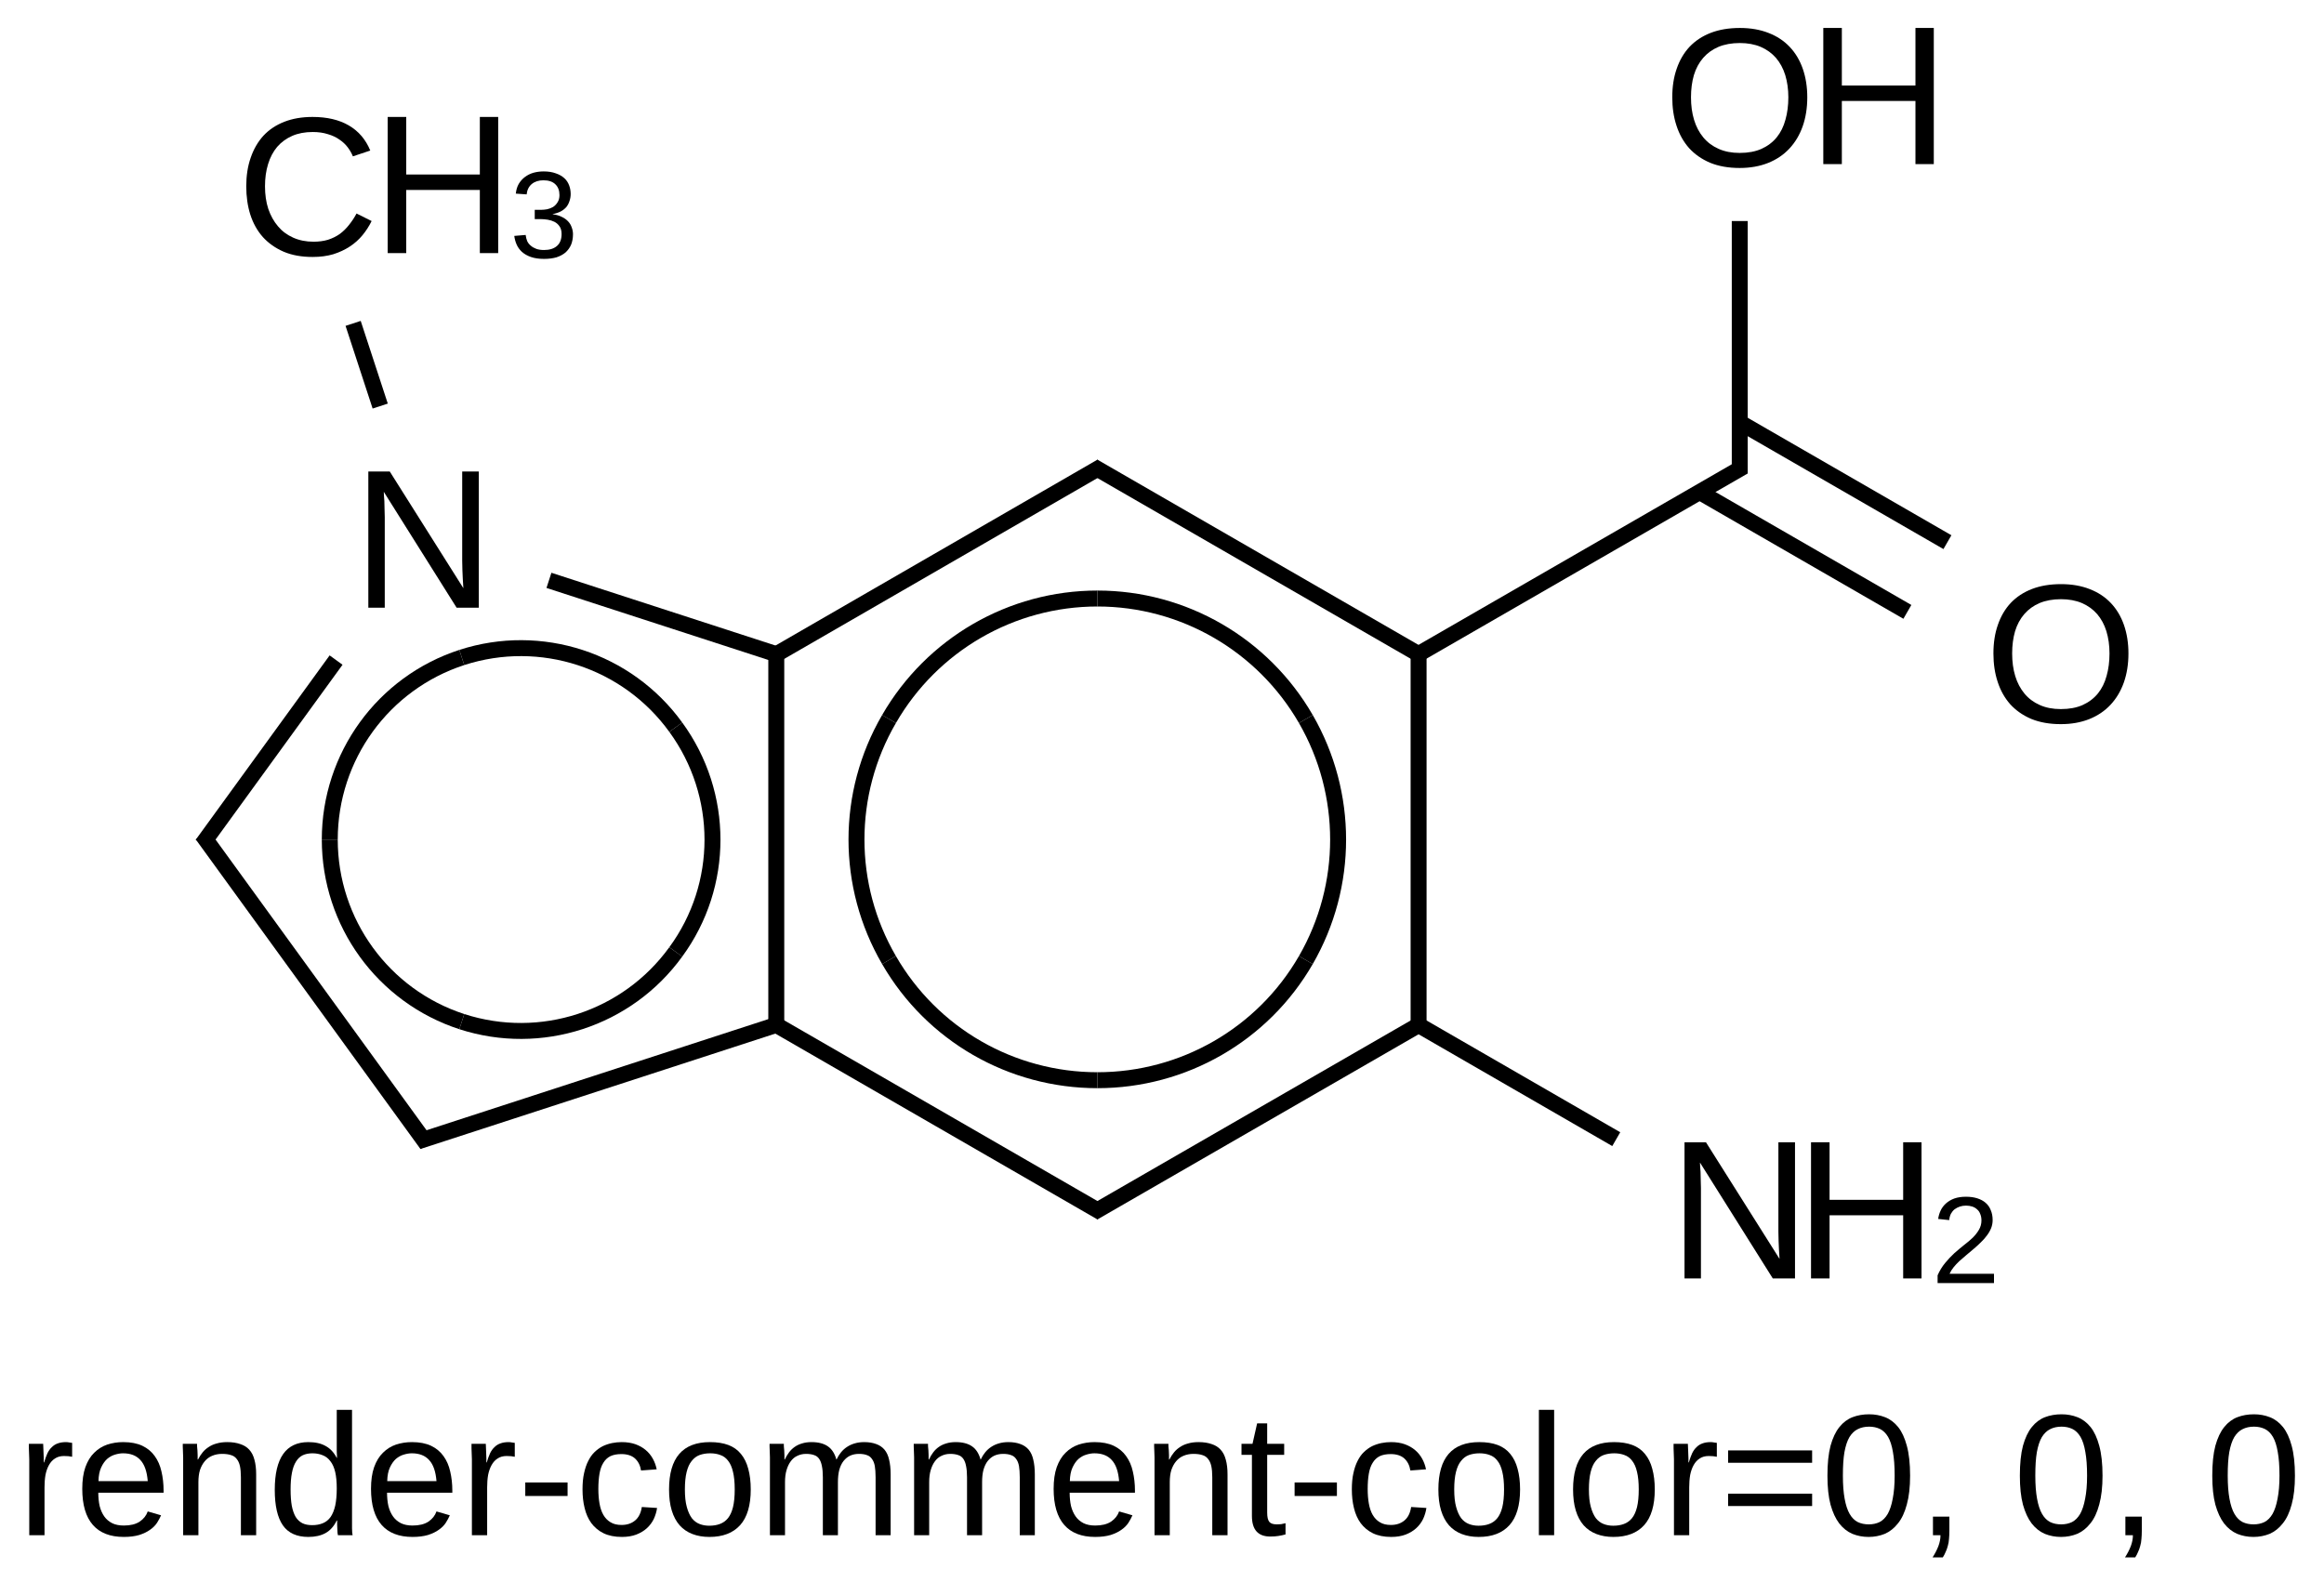 <?xml version="1.0" encoding="UTF-8"?>
<svg xmlns="http://www.w3.org/2000/svg" xmlns:xlink="http://www.w3.org/1999/xlink" width="188pt" height="128pt" viewBox="0 0 188 128" version="1.1">
<defs>
<g>
<symbol overflow="visible" id="glyph0-0">
<path style="stroke:none;" d="M 0.531 0 L 0.531 -10.672 L 4.781 -10.672 L 4.781 0 Z M 1.062 -0.531 L 4.25 -0.531 L 4.25 -10.141 L 1.062 -10.141 Z "/>
</symbol>
<symbol overflow="visible" id="glyph0-1">
<path style="stroke:none;" d="M 8.453 0 L 2.562 -9.375 C 2.57 -9.125 2.586 -8.875 2.609 -8.625 C 2.617 -8.406 2.625 -8.176 2.625 -7.938 C 2.633 -7.707 2.641 -7.5 2.641 -7.312 L 2.641 0 L 1.312 0 L 1.312 -11.016 L 3.047 -11.016 L 9 -1.578 C 8.988 -1.828 8.973 -2.082 8.953 -2.344 C 8.941 -2.562 8.93 -2.797 8.922 -3.047 C 8.91 -3.305 8.906 -3.555 8.906 -3.797 L 8.906 -11.016 L 10.25 -11.016 L 10.25 0 Z "/>
</symbol>
<symbol overflow="visible" id="glyph0-2">
<path style="stroke:none;" d="M 6.188 -9.953 C 5.562 -9.953 5.008 -9.848 4.531 -9.641 C 4.051 -9.43 3.645 -9.133 3.312 -8.75 C 2.988 -8.363 2.742 -7.898 2.578 -7.359 C 2.41 -6.816 2.328 -6.219 2.328 -5.562 C 2.328 -4.895 2.414 -4.285 2.594 -3.734 C 2.781 -3.191 3.039 -2.723 3.375 -2.328 C 3.707 -1.93 4.117 -1.625 4.609 -1.406 C 5.098 -1.188 5.645 -1.078 6.25 -1.078 C 6.676 -1.078 7.066 -1.129 7.422 -1.234 C 7.773 -1.348 8.094 -1.504 8.375 -1.703 C 8.656 -1.91 8.906 -2.156 9.125 -2.438 C 9.352 -2.719 9.555 -3.023 9.734 -3.359 L 10.953 -2.75 C 10.754 -2.344 10.508 -1.961 10.219 -1.609 C 9.926 -1.254 9.582 -0.945 9.188 -0.688 C 8.789 -0.426 8.344 -0.219 7.844 -0.062 C 7.352 0.082 6.801 0.156 6.188 0.156 C 5.289 0.156 4.508 0.016 3.844 -0.266 C 3.176 -0.555 2.613 -0.953 2.156 -1.453 C 1.707 -1.961 1.367 -2.566 1.141 -3.266 C 0.922 -3.961 0.812 -4.727 0.812 -5.562 C 0.812 -6.414 0.93 -7.188 1.172 -7.875 C 1.41 -8.57 1.754 -9.164 2.203 -9.656 C 2.66 -10.145 3.223 -10.52 3.891 -10.781 C 4.555 -11.039 5.316 -11.172 6.172 -11.172 C 7.348 -11.172 8.328 -10.941 9.109 -10.484 C 9.898 -10.023 10.477 -9.348 10.844 -8.453 L 9.438 -7.984 C 9.332 -8.242 9.191 -8.488 9.016 -8.719 C 8.836 -8.957 8.613 -9.164 8.344 -9.344 C 8.082 -9.531 7.77 -9.676 7.406 -9.781 C 7.051 -9.895 6.645 -9.953 6.188 -9.953 Z "/>
</symbol>
<symbol overflow="visible" id="glyph0-3">
<path style="stroke:none;" d="M 8.766 0 L 8.766 -5.109 L 2.812 -5.109 L 2.812 0 L 1.312 0 L 1.312 -11.016 L 2.812 -11.016 L 2.812 -6.359 L 8.766 -6.359 L 8.766 -11.016 L 10.25 -11.016 L 10.25 0 Z "/>
</symbol>
<symbol overflow="visible" id="glyph0-4">
<path style="stroke:none;" d="M 11.688 -5.562 C 11.688 -4.695 11.562 -3.91 11.312 -3.203 C 11.062 -2.504 10.703 -1.906 10.234 -1.406 C 9.766 -0.906 9.191 -0.52 8.516 -0.25 C 7.836 0.02 7.07 0.156 6.219 0.156 C 5.312 0.156 4.516 0.016 3.828 -0.266 C 3.148 -0.555 2.582 -0.953 2.125 -1.453 C 1.676 -1.961 1.336 -2.566 1.109 -3.266 C 0.879 -3.961 0.766 -4.727 0.766 -5.562 C 0.766 -6.414 0.883 -7.188 1.125 -7.875 C 1.363 -8.57 1.711 -9.164 2.172 -9.656 C 2.641 -10.145 3.211 -10.52 3.891 -10.781 C 4.566 -11.039 5.348 -11.172 6.234 -11.172 C 7.109 -11.172 7.883 -11.035 8.562 -10.766 C 9.238 -10.504 9.805 -10.129 10.266 -9.641 C 10.734 -9.148 11.086 -8.555 11.328 -7.859 C 11.566 -7.172 11.688 -6.406 11.688 -5.562 Z M 10.156 -5.562 C 10.156 -6.219 10.07 -6.816 9.906 -7.359 C 9.738 -7.898 9.488 -8.363 9.156 -8.75 C 8.82 -9.133 8.41 -9.43 7.922 -9.641 C 7.43 -9.848 6.867 -9.953 6.234 -9.953 C 5.578 -9.953 5 -9.848 4.5 -9.641 C 4.008 -9.43 3.598 -9.133 3.266 -8.75 C 2.93 -8.363 2.68 -7.898 2.516 -7.359 C 2.359 -6.816 2.281 -6.219 2.281 -5.562 C 2.281 -4.895 2.363 -4.285 2.531 -3.734 C 2.695 -3.191 2.945 -2.719 3.281 -2.312 C 3.613 -1.914 4.023 -1.609 4.516 -1.391 C 5.004 -1.172 5.57 -1.062 6.219 -1.062 C 6.906 -1.062 7.492 -1.172 7.984 -1.391 C 8.484 -1.617 8.895 -1.93 9.219 -2.328 C 9.539 -2.723 9.773 -3.195 9.922 -3.75 C 10.078 -4.301 10.156 -4.906 10.156 -5.562 Z "/>
</symbol>
<symbol overflow="visible" id="glyph1-0">
<path style="stroke:none;" d="M 0.328 0 L 0.328 -6.672 L 2.984 -6.672 L 2.984 0 Z M 0.672 -0.328 L 2.656 -0.328 L 2.656 -6.328 L 0.672 -6.328 Z "/>
</symbol>
<symbol overflow="visible" id="glyph1-1">
<path style="stroke:none;" d="M 5.125 -1.906 C 5.125 -1.582 5.07 -1.297 4.969 -1.047 C 4.863 -0.805 4.711 -0.598 4.516 -0.422 C 4.316 -0.254 4.07 -0.125 3.781 -0.031 C 3.488 0.051 3.156 0.094 2.781 0.094 C 2.363 0.094 2.008 0.039 1.719 -0.062 C 1.426 -0.164 1.18 -0.305 0.984 -0.484 C 0.797 -0.66 0.656 -0.859 0.562 -1.078 C 0.469 -1.297 0.406 -1.523 0.375 -1.766 L 1.297 -1.844 C 1.316 -1.664 1.359 -1.5 1.422 -1.344 C 1.492 -1.195 1.594 -1.07 1.719 -0.969 C 1.844 -0.863 1.988 -0.781 2.156 -0.719 C 2.332 -0.656 2.539 -0.625 2.781 -0.625 C 3.227 -0.625 3.578 -0.734 3.828 -0.953 C 4.078 -1.172 4.203 -1.492 4.203 -1.922 C 4.203 -2.18 4.145 -2.391 4.031 -2.547 C 3.926 -2.703 3.789 -2.82 3.625 -2.906 C 3.457 -2.988 3.273 -3.047 3.078 -3.078 C 2.879 -3.109 2.695 -3.125 2.531 -3.125 L 2.031 -3.125 L 2.031 -3.875 L 2.516 -3.875 C 2.68 -3.875 2.852 -3.891 3.031 -3.922 C 3.207 -3.961 3.367 -4.023 3.516 -4.109 C 3.66 -4.203 3.781 -4.328 3.875 -4.484 C 3.977 -4.641 4.031 -4.832 4.031 -5.062 C 4.031 -5.438 3.922 -5.727 3.703 -5.938 C 3.484 -6.156 3.16 -6.266 2.734 -6.266 C 2.348 -6.266 2.035 -6.164 1.797 -5.969 C 1.555 -5.77 1.414 -5.488 1.375 -5.125 L 0.5 -5.188 C 0.531 -5.488 0.609 -5.75 0.734 -5.969 C 0.867 -6.195 1.035 -6.383 1.234 -6.531 C 1.441 -6.688 1.672 -6.801 1.922 -6.875 C 2.18 -6.945 2.457 -6.984 2.75 -6.984 C 3.133 -6.984 3.461 -6.93 3.734 -6.828 C 4.016 -6.734 4.242 -6.602 4.422 -6.438 C 4.598 -6.281 4.727 -6.086 4.812 -5.859 C 4.895 -5.641 4.938 -5.406 4.938 -5.156 C 4.938 -4.957 4.906 -4.77 4.844 -4.594 C 4.789 -4.414 4.707 -4.254 4.594 -4.109 C 4.477 -3.973 4.328 -3.852 4.141 -3.75 C 3.961 -3.656 3.742 -3.582 3.484 -3.531 L 3.484 -3.516 C 3.766 -3.484 4.004 -3.414 4.203 -3.312 C 4.41 -3.219 4.582 -3.098 4.719 -2.953 C 4.852 -2.816 4.953 -2.656 5.016 -2.469 C 5.086 -2.289 5.125 -2.102 5.125 -1.906 Z "/>
</symbol>
<symbol overflow="visible" id="glyph1-2">
<path style="stroke:none;" d="M 0.5 0 L 0.5 -0.625 C 0.664 -1 0.867 -1.332 1.109 -1.625 C 1.348 -1.914 1.598 -2.18 1.859 -2.422 C 2.129 -2.66 2.391 -2.879 2.641 -3.078 C 2.898 -3.273 3.133 -3.473 3.344 -3.672 C 3.551 -3.879 3.719 -4.094 3.844 -4.312 C 3.977 -4.539 4.047 -4.789 4.047 -5.062 C 4.047 -5.258 4.016 -5.43 3.953 -5.578 C 3.898 -5.734 3.816 -5.859 3.703 -5.953 C 3.598 -6.055 3.469 -6.133 3.312 -6.188 C 3.156 -6.238 2.984 -6.266 2.797 -6.266 C 2.617 -6.266 2.453 -6.238 2.297 -6.188 C 2.141 -6.133 2 -6.062 1.875 -5.969 C 1.758 -5.875 1.66 -5.754 1.578 -5.609 C 1.504 -5.461 1.457 -5.289 1.438 -5.094 L 0.547 -5.188 C 0.578 -5.426 0.645 -5.656 0.75 -5.875 C 0.852 -6.094 1 -6.285 1.188 -6.453 C 1.375 -6.617 1.598 -6.75 1.859 -6.844 C 2.129 -6.938 2.441 -6.984 2.797 -6.984 C 3.141 -6.984 3.441 -6.941 3.703 -6.859 C 3.973 -6.773 4.195 -6.656 4.375 -6.5 C 4.562 -6.344 4.703 -6.145 4.797 -5.906 C 4.898 -5.676 4.953 -5.406 4.953 -5.094 C 4.953 -4.863 4.91 -4.645 4.828 -4.438 C 4.742 -4.227 4.629 -4.031 4.484 -3.844 C 4.348 -3.656 4.188 -3.473 4 -3.297 C 3.82 -3.117 3.633 -2.945 3.438 -2.781 C 3.238 -2.613 3.039 -2.445 2.844 -2.281 C 2.645 -2.113 2.453 -1.945 2.266 -1.781 C 2.086 -1.613 1.93 -1.445 1.797 -1.281 C 1.66 -1.113 1.551 -0.938 1.469 -0.75 L 5.062 -0.75 L 5.062 0 Z "/>
</symbol>
<symbol overflow="visible" id="glyph2-0">
<path style="stroke:none;" d="M 0.469 0 L 0.469 -9.328 L 4.188 -9.328 L 4.188 0 Z M 0.938 -0.469 L 3.719 -0.469 L 3.719 -8.859 L 0.938 -8.859 Z "/>
</symbol>
<symbol overflow="visible" id="glyph2-1">
<path style="stroke:none;" d="M 0.969 0 L 0.969 -5.672 C 0.969 -5.828 0.969 -5.984 0.969 -6.141 C 0.969 -6.305 0.961 -6.461 0.953 -6.609 C 0.953 -6.766 0.945 -6.906 0.938 -7.031 C 0.938 -7.164 0.938 -7.285 0.938 -7.391 L 2.094 -7.391 C 2.094 -7.285 2.098 -7.164 2.109 -7.031 C 2.117 -6.906 2.125 -6.77 2.125 -6.625 C 2.133 -6.477 2.141 -6.336 2.141 -6.203 C 2.141 -6.078 2.141 -5.973 2.141 -5.891 L 2.172 -5.891 C 2.254 -6.172 2.344 -6.414 2.438 -6.625 C 2.539 -6.832 2.66 -7 2.797 -7.125 C 2.93 -7.258 3.086 -7.359 3.266 -7.422 C 3.453 -7.492 3.676 -7.531 3.938 -7.531 C 4.031 -7.531 4.125 -7.52 4.219 -7.5 C 4.312 -7.488 4.383 -7.477 4.438 -7.469 L 4.438 -6.344 C 4.352 -6.363 4.254 -6.379 4.141 -6.391 C 4.035 -6.398 3.914 -6.406 3.781 -6.406 C 3.488 -6.406 3.242 -6.336 3.047 -6.203 C 2.848 -6.078 2.688 -5.898 2.562 -5.672 C 2.438 -5.453 2.344 -5.188 2.281 -4.875 C 2.227 -4.562 2.203 -4.223 2.203 -3.859 L 2.203 0 Z "/>
</symbol>
<symbol overflow="visible" id="glyph2-2">
<path style="stroke:none;" d="M 1.891 -3.438 C 1.891 -3.051 1.926 -2.691 2 -2.359 C 2.082 -2.035 2.207 -1.754 2.375 -1.516 C 2.539 -1.285 2.754 -1.102 3.016 -0.969 C 3.273 -0.844 3.586 -0.781 3.953 -0.781 C 4.484 -0.781 4.91 -0.883 5.234 -1.094 C 5.555 -1.312 5.773 -1.586 5.891 -1.922 L 6.969 -1.609 C 6.883 -1.41 6.773 -1.207 6.641 -1 C 6.504 -0.789 6.316 -0.602 6.078 -0.438 C 5.848 -0.27 5.555 -0.129 5.203 -0.016 C 4.859 0.086 4.441 0.141 3.953 0.141 C 2.859 0.141 2.023 -0.18 1.453 -0.828 C 0.879 -1.484 0.594 -2.457 0.594 -3.75 C 0.594 -4.438 0.676 -5.02 0.844 -5.5 C 1.02 -5.988 1.258 -6.379 1.562 -6.672 C 1.863 -6.973 2.211 -7.191 2.609 -7.328 C 3.016 -7.461 3.445 -7.531 3.906 -7.531 C 4.52 -7.531 5.035 -7.43 5.453 -7.234 C 5.867 -7.035 6.203 -6.758 6.453 -6.406 C 6.711 -6.051 6.895 -5.633 7 -5.156 C 7.113 -4.676 7.172 -4.16 7.172 -3.609 L 7.172 -3.438 Z M 5.891 -4.375 C 5.828 -5.156 5.629 -5.723 5.297 -6.078 C 4.973 -6.441 4.504 -6.625 3.891 -6.625 C 3.68 -6.625 3.461 -6.586 3.234 -6.516 C 3.016 -6.453 2.805 -6.336 2.609 -6.172 C 2.422 -6.004 2.258 -5.773 2.125 -5.484 C 1.988 -5.191 1.914 -4.82 1.906 -4.375 Z "/>
</symbol>
<symbol overflow="visible" id="glyph2-3">
<path style="stroke:none;" d="M 5.641 0 L 5.641 -4.688 C 5.641 -5.051 5.613 -5.352 5.562 -5.594 C 5.508 -5.832 5.422 -6.023 5.297 -6.172 C 5.18 -6.328 5.023 -6.43 4.828 -6.484 C 4.641 -6.547 4.398 -6.578 4.109 -6.578 C 3.816 -6.578 3.551 -6.523 3.312 -6.422 C 3.082 -6.328 2.883 -6.18 2.719 -5.984 C 2.551 -5.785 2.422 -5.547 2.328 -5.266 C 2.242 -4.984 2.203 -4.656 2.203 -4.281 L 2.203 0 L 0.969 0 L 0.969 -5.812 C 0.969 -5.969 0.969 -6.129 0.969 -6.297 C 0.969 -6.473 0.961 -6.633 0.953 -6.781 C 0.953 -6.938 0.945 -7.066 0.938 -7.172 C 0.938 -7.285 0.938 -7.359 0.938 -7.391 L 2.094 -7.391 C 2.094 -7.367 2.094 -7.305 2.094 -7.203 C 2.102 -7.109 2.113 -6.992 2.125 -6.859 C 2.133 -6.734 2.141 -6.602 2.141 -6.469 C 2.141 -6.332 2.141 -6.219 2.141 -6.125 L 2.172 -6.125 C 2.285 -6.344 2.41 -6.535 2.547 -6.703 C 2.691 -6.879 2.859 -7.023 3.047 -7.141 C 3.234 -7.266 3.445 -7.359 3.688 -7.422 C 3.926 -7.492 4.207 -7.531 4.531 -7.531 C 4.938 -7.531 5.285 -7.477 5.578 -7.375 C 5.879 -7.281 6.125 -7.129 6.312 -6.922 C 6.508 -6.711 6.648 -6.441 6.734 -6.109 C 6.828 -5.773 6.875 -5.379 6.875 -4.922 L 6.875 0 Z "/>
</symbol>
<symbol overflow="visible" id="glyph2-4">
<path style="stroke:none;" d="M 5.609 -1.188 C 5.379 -0.719 5.078 -0.379 4.703 -0.172 C 4.328 0.035 3.863 0.141 3.312 0.141 C 2.375 0.141 1.688 -0.172 1.25 -0.797 C 0.812 -1.43 0.594 -2.391 0.594 -3.672 C 0.594 -6.242 1.5 -7.531 3.312 -7.531 C 3.875 -7.531 4.336 -7.426 4.703 -7.219 C 5.078 -7.02 5.379 -6.695 5.609 -6.25 L 5.625 -6.25 C 5.625 -6.289 5.625 -6.359 5.625 -6.453 C 5.625 -6.555 5.617 -6.66 5.609 -6.766 C 5.609 -6.879 5.609 -6.984 5.609 -7.078 C 5.609 -7.172 5.609 -7.238 5.609 -7.281 L 5.609 -10.141 L 6.844 -10.141 L 6.844 -1.531 C 6.844 -1.352 6.844 -1.18 6.844 -1.016 C 6.844 -0.848 6.844 -0.695 6.844 -0.562 C 6.852 -0.426 6.859 -0.305 6.859 -0.203 C 6.867 -0.109 6.879 -0.039 6.891 0 L 5.703 0 C 5.691 -0.039 5.68 -0.102 5.672 -0.188 C 5.672 -0.281 5.664 -0.379 5.656 -0.484 C 5.656 -0.598 5.648 -0.711 5.641 -0.828 C 5.641 -0.953 5.641 -1.07 5.641 -1.188 Z M 1.875 -3.703 C 1.875 -3.191 1.906 -2.754 1.969 -2.391 C 2.039 -2.023 2.145 -1.723 2.281 -1.484 C 2.426 -1.254 2.609 -1.082 2.828 -0.969 C 3.047 -0.863 3.312 -0.812 3.625 -0.812 C 3.945 -0.812 4.234 -0.863 4.484 -0.969 C 4.734 -1.07 4.941 -1.238 5.109 -1.469 C 5.273 -1.707 5.398 -2.016 5.484 -2.391 C 5.566 -2.773 5.609 -3.238 5.609 -3.781 C 5.609 -4.312 5.566 -4.754 5.484 -5.109 C 5.398 -5.473 5.27 -5.766 5.094 -5.984 C 4.926 -6.211 4.719 -6.375 4.469 -6.469 C 4.227 -6.57 3.953 -6.625 3.641 -6.625 C 3.336 -6.625 3.078 -6.57 2.859 -6.469 C 2.641 -6.363 2.457 -6.191 2.312 -5.953 C 2.164 -5.723 2.055 -5.422 1.984 -5.047 C 1.91 -4.68 1.875 -4.234 1.875 -3.703 Z "/>
</symbol>
<symbol overflow="visible" id="glyph2-5">
<path style="stroke:none;" d="M 0.625 -3.172 L 0.625 -4.266 L 4.047 -4.266 L 4.047 -3.172 Z "/>
</symbol>
<symbol overflow="visible" id="glyph2-6">
<path style="stroke:none;" d="M 1.875 -3.734 C 1.875 -3.305 1.906 -2.914 1.969 -2.562 C 2.031 -2.207 2.133 -1.898 2.281 -1.641 C 2.426 -1.391 2.617 -1.191 2.859 -1.047 C 3.098 -0.898 3.395 -0.828 3.75 -0.828 C 4.188 -0.828 4.551 -0.945 4.844 -1.188 C 5.133 -1.426 5.316 -1.789 5.391 -2.281 L 6.625 -2.203 C 6.582 -1.898 6.492 -1.602 6.359 -1.312 C 6.223 -1.031 6.035 -0.781 5.797 -0.562 C 5.566 -0.352 5.281 -0.18 4.938 -0.047 C 4.602 0.078 4.219 0.141 3.781 0.141 C 3.195 0.141 2.703 0.039 2.297 -0.156 C 1.898 -0.352 1.57 -0.625 1.312 -0.969 C 1.062 -1.312 0.879 -1.719 0.766 -2.188 C 0.648 -2.656 0.594 -3.16 0.594 -3.703 C 0.594 -4.203 0.633 -4.641 0.719 -5.016 C 0.801 -5.398 0.914 -5.734 1.062 -6.016 C 1.207 -6.305 1.379 -6.547 1.578 -6.734 C 1.785 -6.93 2.004 -7.086 2.234 -7.203 C 2.473 -7.316 2.723 -7.398 2.984 -7.453 C 3.242 -7.504 3.504 -7.531 3.766 -7.531 C 4.18 -7.531 4.551 -7.473 4.875 -7.359 C 5.195 -7.242 5.473 -7.086 5.703 -6.891 C 5.941 -6.691 6.133 -6.457 6.281 -6.188 C 6.426 -5.926 6.531 -5.641 6.594 -5.328 L 5.328 -5.234 C 5.266 -5.641 5.102 -5.961 4.844 -6.203 C 4.582 -6.441 4.211 -6.562 3.734 -6.562 C 3.379 -6.562 3.082 -6.504 2.844 -6.391 C 2.613 -6.273 2.426 -6.098 2.281 -5.859 C 2.133 -5.629 2.031 -5.336 1.969 -4.984 C 1.906 -4.629 1.875 -4.211 1.875 -3.734 Z "/>
</symbol>
<symbol overflow="visible" id="glyph2-7">
<path style="stroke:none;" d="M 7.203 -3.703 C 7.203 -2.41 6.914 -1.445 6.344 -0.812 C 5.77 -0.176 4.941 0.141 3.859 0.141 C 3.348 0.141 2.891 0.062 2.484 -0.094 C 2.078 -0.25 1.734 -0.484 1.453 -0.797 C 1.172 -1.117 0.957 -1.52 0.812 -2 C 0.664 -2.488 0.594 -3.055 0.594 -3.703 C 0.594 -6.254 1.695 -7.531 3.906 -7.531 C 4.477 -7.531 4.973 -7.453 5.391 -7.297 C 5.805 -7.141 6.145 -6.898 6.406 -6.578 C 6.676 -6.254 6.875 -5.852 7 -5.375 C 7.133 -4.895 7.203 -4.336 7.203 -3.703 Z M 5.906 -3.703 C 5.906 -4.273 5.859 -4.75 5.766 -5.125 C 5.68 -5.5 5.551 -5.797 5.375 -6.016 C 5.207 -6.242 5 -6.398 4.75 -6.484 C 4.508 -6.578 4.234 -6.625 3.922 -6.625 C 3.609 -6.625 3.32 -6.578 3.062 -6.484 C 2.812 -6.391 2.598 -6.227 2.422 -6 C 2.242 -5.781 2.109 -5.484 2.016 -5.109 C 1.922 -4.734 1.875 -4.266 1.875 -3.703 C 1.875 -3.129 1.926 -2.656 2.031 -2.281 C 2.133 -1.906 2.27 -1.602 2.438 -1.375 C 2.613 -1.156 2.82 -1 3.062 -0.906 C 3.301 -0.812 3.562 -0.766 3.844 -0.766 C 4.164 -0.766 4.453 -0.812 4.703 -0.906 C 4.961 -1 5.18 -1.156 5.359 -1.375 C 5.535 -1.594 5.672 -1.891 5.766 -2.266 C 5.859 -2.648 5.906 -3.129 5.906 -3.703 Z "/>
</symbol>
<symbol overflow="visible" id="glyph2-8">
<path style="stroke:none;" d="M 5.25 0 L 5.25 -4.688 C 5.25 -5.051 5.223 -5.352 5.172 -5.594 C 5.129 -5.832 5.055 -6.023 4.953 -6.172 C 4.848 -6.328 4.707 -6.43 4.531 -6.484 C 4.352 -6.547 4.141 -6.578 3.891 -6.578 C 3.629 -6.578 3.395 -6.523 3.188 -6.422 C 2.977 -6.328 2.801 -6.18 2.656 -5.984 C 2.508 -5.785 2.395 -5.547 2.312 -5.266 C 2.227 -4.984 2.188 -4.656 2.188 -4.281 L 2.188 0 L 0.969 0 L 0.969 -5.812 C 0.969 -5.969 0.969 -6.129 0.969 -6.297 C 0.969 -6.473 0.961 -6.633 0.953 -6.781 C 0.953 -6.938 0.945 -7.066 0.938 -7.172 C 0.938 -7.285 0.938 -7.359 0.938 -7.391 L 2.094 -7.391 C 2.094 -7.367 2.094 -7.305 2.094 -7.203 C 2.102 -7.109 2.113 -6.992 2.125 -6.859 C 2.133 -6.734 2.141 -6.602 2.141 -6.469 C 2.141 -6.332 2.141 -6.219 2.141 -6.125 L 2.172 -6.125 C 2.273 -6.344 2.391 -6.535 2.516 -6.703 C 2.648 -6.879 2.801 -7.023 2.969 -7.141 C 3.145 -7.266 3.344 -7.359 3.562 -7.422 C 3.781 -7.492 4.035 -7.531 4.328 -7.531 C 4.891 -7.531 5.332 -7.414 5.656 -7.188 C 5.977 -6.969 6.207 -6.613 6.344 -6.125 L 6.359 -6.125 C 6.461 -6.344 6.582 -6.535 6.719 -6.703 C 6.863 -6.879 7.023 -7.023 7.203 -7.141 C 7.391 -7.266 7.594 -7.359 7.812 -7.422 C 8.039 -7.492 8.301 -7.531 8.594 -7.531 C 8.969 -7.531 9.289 -7.477 9.562 -7.375 C 9.832 -7.281 10.055 -7.129 10.234 -6.922 C 10.41 -6.711 10.535 -6.441 10.609 -6.109 C 10.691 -5.773 10.734 -5.379 10.734 -4.922 L 10.734 0 L 9.516 0 L 9.516 -4.688 C 9.516 -5.051 9.492 -5.352 9.453 -5.594 C 9.41 -5.832 9.332 -6.023 9.219 -6.172 C 9.113 -6.328 8.973 -6.43 8.797 -6.484 C 8.629 -6.547 8.422 -6.578 8.172 -6.578 C 7.91 -6.578 7.676 -6.531 7.469 -6.438 C 7.258 -6.344 7.078 -6.195 6.922 -6 C 6.773 -5.812 6.66 -5.57 6.578 -5.281 C 6.504 -5 6.469 -4.664 6.469 -4.281 L 6.469 0 Z "/>
</symbol>
<symbol overflow="visible" id="glyph2-9">
<path style="stroke:none;" d="M 3.781 -0.062 C 3.594 -0.008 3.398 0.031 3.203 0.062 C 3.016 0.094 2.797 0.109 2.547 0.109 C 1.555 0.109 1.062 -0.445 1.062 -1.562 L 1.062 -6.5 L 0.219 -6.5 L 0.219 -7.391 L 1.109 -7.391 L 1.484 -9.047 L 2.297 -9.047 L 2.297 -7.391 L 3.672 -7.391 L 3.672 -6.5 L 2.297 -6.5 L 2.297 -1.828 C 2.297 -1.473 2.352 -1.223 2.469 -1.078 C 2.582 -0.941 2.785 -0.875 3.078 -0.875 C 3.191 -0.875 3.305 -0.879 3.422 -0.891 C 3.535 -0.91 3.656 -0.938 3.781 -0.969 Z "/>
</symbol>
<symbol overflow="visible" id="glyph2-10">
<path style="stroke:none;" d="M 0.938 0 L 0.938 -10.141 L 2.172 -10.141 L 2.172 0 Z "/>
</symbol>
<symbol overflow="visible" id="glyph2-11">
<path style="stroke:none;" d="M 0.688 -5.859 L 0.688 -6.859 L 7.484 -6.859 L 7.484 -5.859 Z M 0.688 -2.359 L 0.688 -3.359 L 7.484 -3.359 L 7.484 -2.359 Z "/>
</symbol>
<symbol overflow="visible" id="glyph2-12">
<path style="stroke:none;" d="M 7.234 -4.812 C 7.234 -3.895 7.145 -3.117 6.969 -2.484 C 6.801 -1.848 6.562 -1.336 6.25 -0.953 C 5.945 -0.566 5.594 -0.285 5.188 -0.109 C 4.781 0.055 4.344 0.141 3.875 0.141 C 3.406 0.141 2.969 0.055 2.562 -0.109 C 2.156 -0.285 1.801 -0.566 1.5 -0.953 C 1.207 -1.336 0.973 -1.844 0.797 -2.469 C 0.629 -3.102 0.547 -3.883 0.547 -4.812 C 0.547 -5.789 0.629 -6.598 0.797 -7.234 C 0.973 -7.867 1.211 -8.375 1.516 -8.75 C 1.816 -9.125 2.172 -9.391 2.578 -9.547 C 2.984 -9.703 3.43 -9.781 3.922 -9.781 C 4.379 -9.781 4.805 -9.703 5.203 -9.547 C 5.609 -9.391 5.961 -9.125 6.266 -8.75 C 6.566 -8.375 6.801 -7.867 6.969 -7.234 C 7.145 -6.598 7.234 -5.789 7.234 -4.812 Z M 5.984 -4.812 C 5.984 -5.582 5.938 -6.223 5.844 -6.734 C 5.758 -7.242 5.629 -7.648 5.453 -7.953 C 5.273 -8.254 5.055 -8.469 4.797 -8.594 C 4.535 -8.719 4.242 -8.781 3.922 -8.781 C 3.566 -8.781 3.258 -8.711 3 -8.578 C 2.738 -8.453 2.516 -8.238 2.328 -7.938 C 2.148 -7.633 2.016 -7.227 1.922 -6.719 C 1.836 -6.219 1.797 -5.582 1.797 -4.812 C 1.797 -4.082 1.844 -3.461 1.938 -2.953 C 2.031 -2.441 2.164 -2.031 2.344 -1.719 C 2.52 -1.414 2.738 -1.195 3 -1.062 C 3.258 -0.938 3.555 -0.875 3.891 -0.875 C 4.211 -0.875 4.504 -0.938 4.766 -1.062 C 5.023 -1.195 5.242 -1.414 5.422 -1.719 C 5.598 -2.031 5.734 -2.441 5.828 -2.953 C 5.93 -3.461 5.984 -4.082 5.984 -4.812 Z "/>
</symbol>
<symbol overflow="visible" id="glyph2-13">
<path style="stroke:none;" d="M 2.625 -1.5 L 2.625 -0.344 C 2.625 -0.102 2.613 0.113 2.594 0.312 C 2.582 0.508 2.551 0.691 2.5 0.859 C 2.457 1.035 2.398 1.195 2.328 1.344 C 2.266 1.5 2.188 1.648 2.094 1.797 L 1.266 1.797 C 1.461 1.492 1.617 1.191 1.734 0.891 C 1.848 0.586 1.906 0.289 1.906 0 L 1.297 0 L 1.297 -1.5 Z "/>
</symbol>
<symbol overflow="visible" id="glyph2-14">
<path style="stroke:none;" d=""/>
</symbol>
</g>
</defs>
<g id="surface2353">
<g style="fill:rgb(0%,0%,0%);fill-opacity:1;">
  <use xlink:href="#glyph0-1" x="28.484" y="49.164"/>
</g>
<g style="fill:rgb(0%,0%,0%);fill-opacity:1;">
  <use xlink:href="#glyph0-2" x="19.109" y="20.633"/>
</g>
<g style="fill:rgb(0%,0%,0%);fill-opacity:1;">
  <use xlink:href="#glyph0-3" x="30.051" y="20.477"/>
</g>
<g style="fill:rgb(0%,0%,0%);fill-opacity:1;">
  <use xlink:href="#glyph1-1" x="41.227" y="20.852"/>
</g>
<g style="fill:rgb(0%,0%,0%);fill-opacity:1;">
  <use xlink:href="#glyph0-1" x="134.957" y="103.43"/>
</g>
<g style="fill:rgb(0%,0%,0%);fill-opacity:1;">
  <use xlink:href="#glyph0-3" x="145.191" y="103.43"/>
</g>
<g style="fill:rgb(0%,0%,0%);fill-opacity:1;">
  <use xlink:href="#glyph1-2" x="156.242" y="103.805"/>
</g>
<g style="fill:rgb(0%,0%,0%);fill-opacity:1;">
  <use xlink:href="#glyph0-4" x="134.512" y="13.434"/>
</g>
<g style="fill:rgb(0%,0%,0%);fill-opacity:1;">
  <use xlink:href="#glyph0-3" x="146.184" y="13.277"/>
</g>
<g style="fill:rgb(0%,0%,0%);fill-opacity:1;">
  <use xlink:href="#glyph0-4" x="160.492" y="58.43"/>
</g>
<path style="fill:none;stroke-width:0.043;stroke-linecap:butt;stroke-linejoin:miter;stroke:rgb(0%,0%,0%);stroke-opacity:1;stroke-miterlimit:10;" d="M 0.926 1.301 L 1.548 1.503 " transform="matrix(30,0,0,30,16.627,7.923)"/>
<path style="fill:none;stroke-width:0.043;stroke-linecap:butt;stroke-linejoin:miter;stroke:rgb(0%,0%,0%);stroke-opacity:1;stroke-miterlimit:10;" d="M 0.352 1.516 L -0.009 2.013 " transform="matrix(30,0,0,30,16.627,7.923)"/>
<path style="fill:none;stroke-width:0.043;stroke-linecap:butt;stroke-linejoin:miter;stroke:rgb(0%,0%,0%);stroke-opacity:1;stroke-miterlimit:10;" d="M 1.554 2.495 L 0.573 2.814 " transform="matrix(30,0,0,30,16.627,7.923)"/>
<path style="fill:none;stroke-width:0.043;stroke-linecap:butt;stroke-linejoin:miter;stroke:rgb(0%,0%,0%);stroke-opacity:1;stroke-miterlimit:10;" d="M 0.597 2.822 L -0.009 1.987 " transform="matrix(30,0,0,30,16.627,7.923)"/>
<path style="fill:none;stroke-width:0.043;stroke-linecap:butt;stroke-linejoin:miter;stroke:rgb(0%,0%,0%);stroke-opacity:1;stroke-miterlimit:10;" d="M 1.531 1.505 L 2.416 0.994 " transform="matrix(30,0,0,30,16.627,7.923)"/>
<path style="fill:none;stroke-width:0.043;stroke-linecap:butt;stroke-linejoin:miter;stroke:rgb(0%,0%,0%);stroke-opacity:1;stroke-miterlimit:10;" d="M 1.539 1.5 L 1.539 2.516 " transform="matrix(30,0,0,30,16.627,7.923)"/>
<path style="fill:none;stroke-width:0.043;stroke-linecap:butt;stroke-linejoin:miter;stroke:rgb(0%,0%,0%);stroke-opacity:1;stroke-miterlimit:10;" d="M 1.539 2.5 L 2.416 3.006 " transform="matrix(30,0,0,30,16.627,7.923)"/>
<path style="fill:none;stroke-width:0.043;stroke-linecap:butt;stroke-linejoin:miter;stroke:rgb(0%,0%,0%);stroke-opacity:1;stroke-miterlimit:10;" d="M 2.394 3.006 L 3.282 2.494 " transform="matrix(30,0,0,30,16.627,7.923)"/>
<path style="fill:none;stroke-width:0.043;stroke-linecap:butt;stroke-linejoin:miter;stroke:rgb(0%,0%,0%);stroke-opacity:1;stroke-miterlimit:10;" d="M 3.271 2.5 L 3.271 1.487 " transform="matrix(30,0,0,30,16.627,7.923)"/>
<path style="fill:none;stroke-width:0.043;stroke-linecap:butt;stroke-linejoin:miter;stroke:rgb(0%,0%,0%);stroke-opacity:1;stroke-miterlimit:10;" d="M 3.271 1.5 L 2.394 0.994 " transform="matrix(30,0,0,30,16.627,7.923)"/>
<path style="fill:none;stroke-width:0.043;stroke-linecap:butt;stroke-linejoin:miter;stroke:rgb(0%,0%,0%);stroke-opacity:1;stroke-miterlimit:10;" d="M 0.471 0.831 L 0.398 0.608 " transform="matrix(30,0,0,30,16.627,7.923)"/>
<path style="fill:none;stroke-width:0.043;stroke-linecap:butt;stroke-linejoin:miter;stroke:rgb(0%,0%,0%);stroke-opacity:1;stroke-miterlimit:10;" d="M 3.26 1.506 L 4.148 0.994 " transform="matrix(30,0,0,30,16.627,7.923)"/>
<path style="fill:none;stroke-width:0.043;stroke-linecap:butt;stroke-linejoin:miter;stroke:rgb(0%,0%,0%);stroke-opacity:1;stroke-miterlimit:10;" d="M 3.26 2.494 L 3.804 2.808 " transform="matrix(30,0,0,30,16.627,7.923)"/>
<path style="fill:none;stroke-width:0.043;stroke-linecap:butt;stroke-linejoin:miter;stroke:rgb(0%,0%,0%);stroke-opacity:1;stroke-miterlimit:10;" d="M 4.137 1.012 L 4.137 0.332 " transform="matrix(30,0,0,30,16.627,7.923)"/>
<path style="fill:none;stroke-width:0.043;stroke-linecap:butt;stroke-linejoin:miter;stroke:rgb(0%,0%,0%);stroke-opacity:1;stroke-miterlimit:10;" d="M 4.029 1.063 L 4.589 1.386 " transform="matrix(30,0,0,30,16.627,7.923)"/>
<path style="fill:none;stroke-width:0.043;stroke-linecap:butt;stroke-linejoin:miter;stroke:rgb(0%,0%,0%);stroke-opacity:1;stroke-miterlimit:10;" d="M 4.137 0.875 L 4.697 1.198 " transform="matrix(30,0,0,30,16.627,7.923)"/>
<path style="fill:none;stroke-width:0.043;stroke-linecap:butt;stroke-linejoin:miter;stroke:rgb(0%,0%,0%);stroke-opacity:1;stroke-miterlimit:10;" d="M 0.691 1.509 C 0.904 1.44 1.137 1.516 1.268 1.697 " transform="matrix(30,0,0,30,16.627,7.923)"/>
<path style="fill:none;stroke-width:0.043;stroke-linecap:butt;stroke-linejoin:miter;stroke:rgb(0%,0%,0%);stroke-opacity:1;stroke-miterlimit:10;" d="M 0.335 2 C 0.335 1.776 0.479 1.578 0.691 1.509 " transform="matrix(30,0,0,30,16.627,7.923)"/>
<path style="fill:none;stroke-width:0.043;stroke-linecap:butt;stroke-linejoin:miter;stroke:rgb(0%,0%,0%);stroke-opacity:1;stroke-miterlimit:10;" d="M 0.691 2.491 C 0.479 2.422 0.335 2.224 0.335 2 " transform="matrix(30,0,0,30,16.627,7.923)"/>
<path style="fill:none;stroke-width:0.043;stroke-linecap:butt;stroke-linejoin:miter;stroke:rgb(0%,0%,0%);stroke-opacity:1;stroke-miterlimit:10;" d="M 1.268 2.303 C 1.137 2.484 0.904 2.56 0.691 2.491 " transform="matrix(30,0,0,30,16.627,7.923)"/>
<path style="fill:none;stroke-width:0.043;stroke-linecap:butt;stroke-linejoin:miter;stroke:rgb(0%,0%,0%);stroke-opacity:1;stroke-miterlimit:10;" d="M 1.268 1.697 C 1.4 1.878 1.4 2.123 1.268 2.303 " transform="matrix(30,0,0,30,16.627,7.923)"/>
<path style="fill:none;stroke-width:0.043;stroke-linecap:butt;stroke-linejoin:miter;stroke:rgb(0%,0%,0%);stroke-opacity:1;stroke-miterlimit:10;" d="M 1.843 1.675 C 1.959 1.474 2.173 1.35 2.405 1.35 " transform="matrix(30,0,0,30,16.627,7.923)"/>
<path style="fill:none;stroke-width:0.043;stroke-linecap:butt;stroke-linejoin:miter;stroke:rgb(0%,0%,0%);stroke-opacity:1;stroke-miterlimit:10;" d="M 1.843 2.325 C 1.726 2.124 1.726 1.876 1.843 1.675 " transform="matrix(30,0,0,30,16.627,7.923)"/>
<path style="fill:none;stroke-width:0.043;stroke-linecap:butt;stroke-linejoin:miter;stroke:rgb(0%,0%,0%);stroke-opacity:1;stroke-miterlimit:10;" d="M 2.405 2.649 C 2.173 2.649 1.959 2.526 1.843 2.325 " transform="matrix(30,0,0,30,16.627,7.923)"/>
<path style="fill:none;stroke-width:0.043;stroke-linecap:butt;stroke-linejoin:miter;stroke:rgb(0%,0%,0%);stroke-opacity:1;stroke-miterlimit:10;" d="M 2.967 2.325 C 2.851 2.526 2.637 2.649 2.405 2.649 " transform="matrix(30,0,0,30,16.627,7.923)"/>
<path style="fill:none;stroke-width:0.043;stroke-linecap:butt;stroke-linejoin:miter;stroke:rgb(0%,0%,0%);stroke-opacity:1;stroke-miterlimit:10;" d="M 2.967 1.675 C 3.083 1.876 3.083 2.124 2.967 2.325 " transform="matrix(30,0,0,30,16.627,7.923)"/>
<path style="fill:none;stroke-width:0.043;stroke-linecap:butt;stroke-linejoin:miter;stroke:rgb(0%,0%,0%);stroke-opacity:1;stroke-miterlimit:10;" d="M 2.405 1.35 C 2.637 1.35 2.851 1.474 2.967 1.675 " transform="matrix(30,0,0,30,16.627,7.923)"/>
<g style="fill:rgb(0%,0%,0%);fill-opacity:1;">
  <use xlink:href="#glyph2-1" x="1.398" y="124.203"/>
  <use xlink:href="#glyph2-2" x="6.061" y="124.203"/>
  <use xlink:href="#glyph2-3" x="13.847" y="124.203"/>
  <use xlink:href="#glyph2-4" x="21.633" y="124.203"/>
  <use xlink:href="#glyph2-2" x="29.419" y="124.203"/>
  <use xlink:href="#glyph2-1" x="37.205" y="124.203"/>
  <use xlink:href="#glyph2-5" x="41.867" y="124.203"/>
  <use xlink:href="#glyph2-6" x="46.529" y="124.203"/>
  <use xlink:href="#glyph2-7" x="53.529" y="124.203"/>
  <use xlink:href="#glyph2-8" x="61.315" y="124.203"/>
  <use xlink:href="#glyph2-8" x="72.978" y="124.203"/>
  <use xlink:href="#glyph2-2" x="84.64" y="124.203"/>
  <use xlink:href="#glyph2-3" x="92.426" y="124.203"/>
  <use xlink:href="#glyph2-9" x="100.212" y="124.203"/>
  <use xlink:href="#glyph2-5" x="104.102" y="124.203"/>
  <use xlink:href="#glyph2-6" x="108.764" y="124.203"/>
  <use xlink:href="#glyph2-7" x="115.764" y="124.203"/>
  <use xlink:href="#glyph2-10" x="123.55" y="124.203"/>
  <use xlink:href="#glyph2-7" x="126.66" y="124.203"/>
  <use xlink:href="#glyph2-1" x="134.446" y="124.203"/>
  <use xlink:href="#glyph2-11" x="139.108" y="124.203"/>
  <use xlink:href="#glyph2-12" x="147.284" y="124.203"/>
  <use xlink:href="#glyph2-13" x="155.07" y="124.203"/>
  <use xlink:href="#glyph2-14" x="158.96" y="124.203"/>
  <use xlink:href="#glyph2-12" x="162.85" y="124.203"/>
  <use xlink:href="#glyph2-13" x="170.636" y="124.203"/>
  <use xlink:href="#glyph2-14" x="174.525" y="124.203"/>
  <use xlink:href="#glyph2-12" x="178.415" y="124.203"/>
</g>
</g>
</svg>
